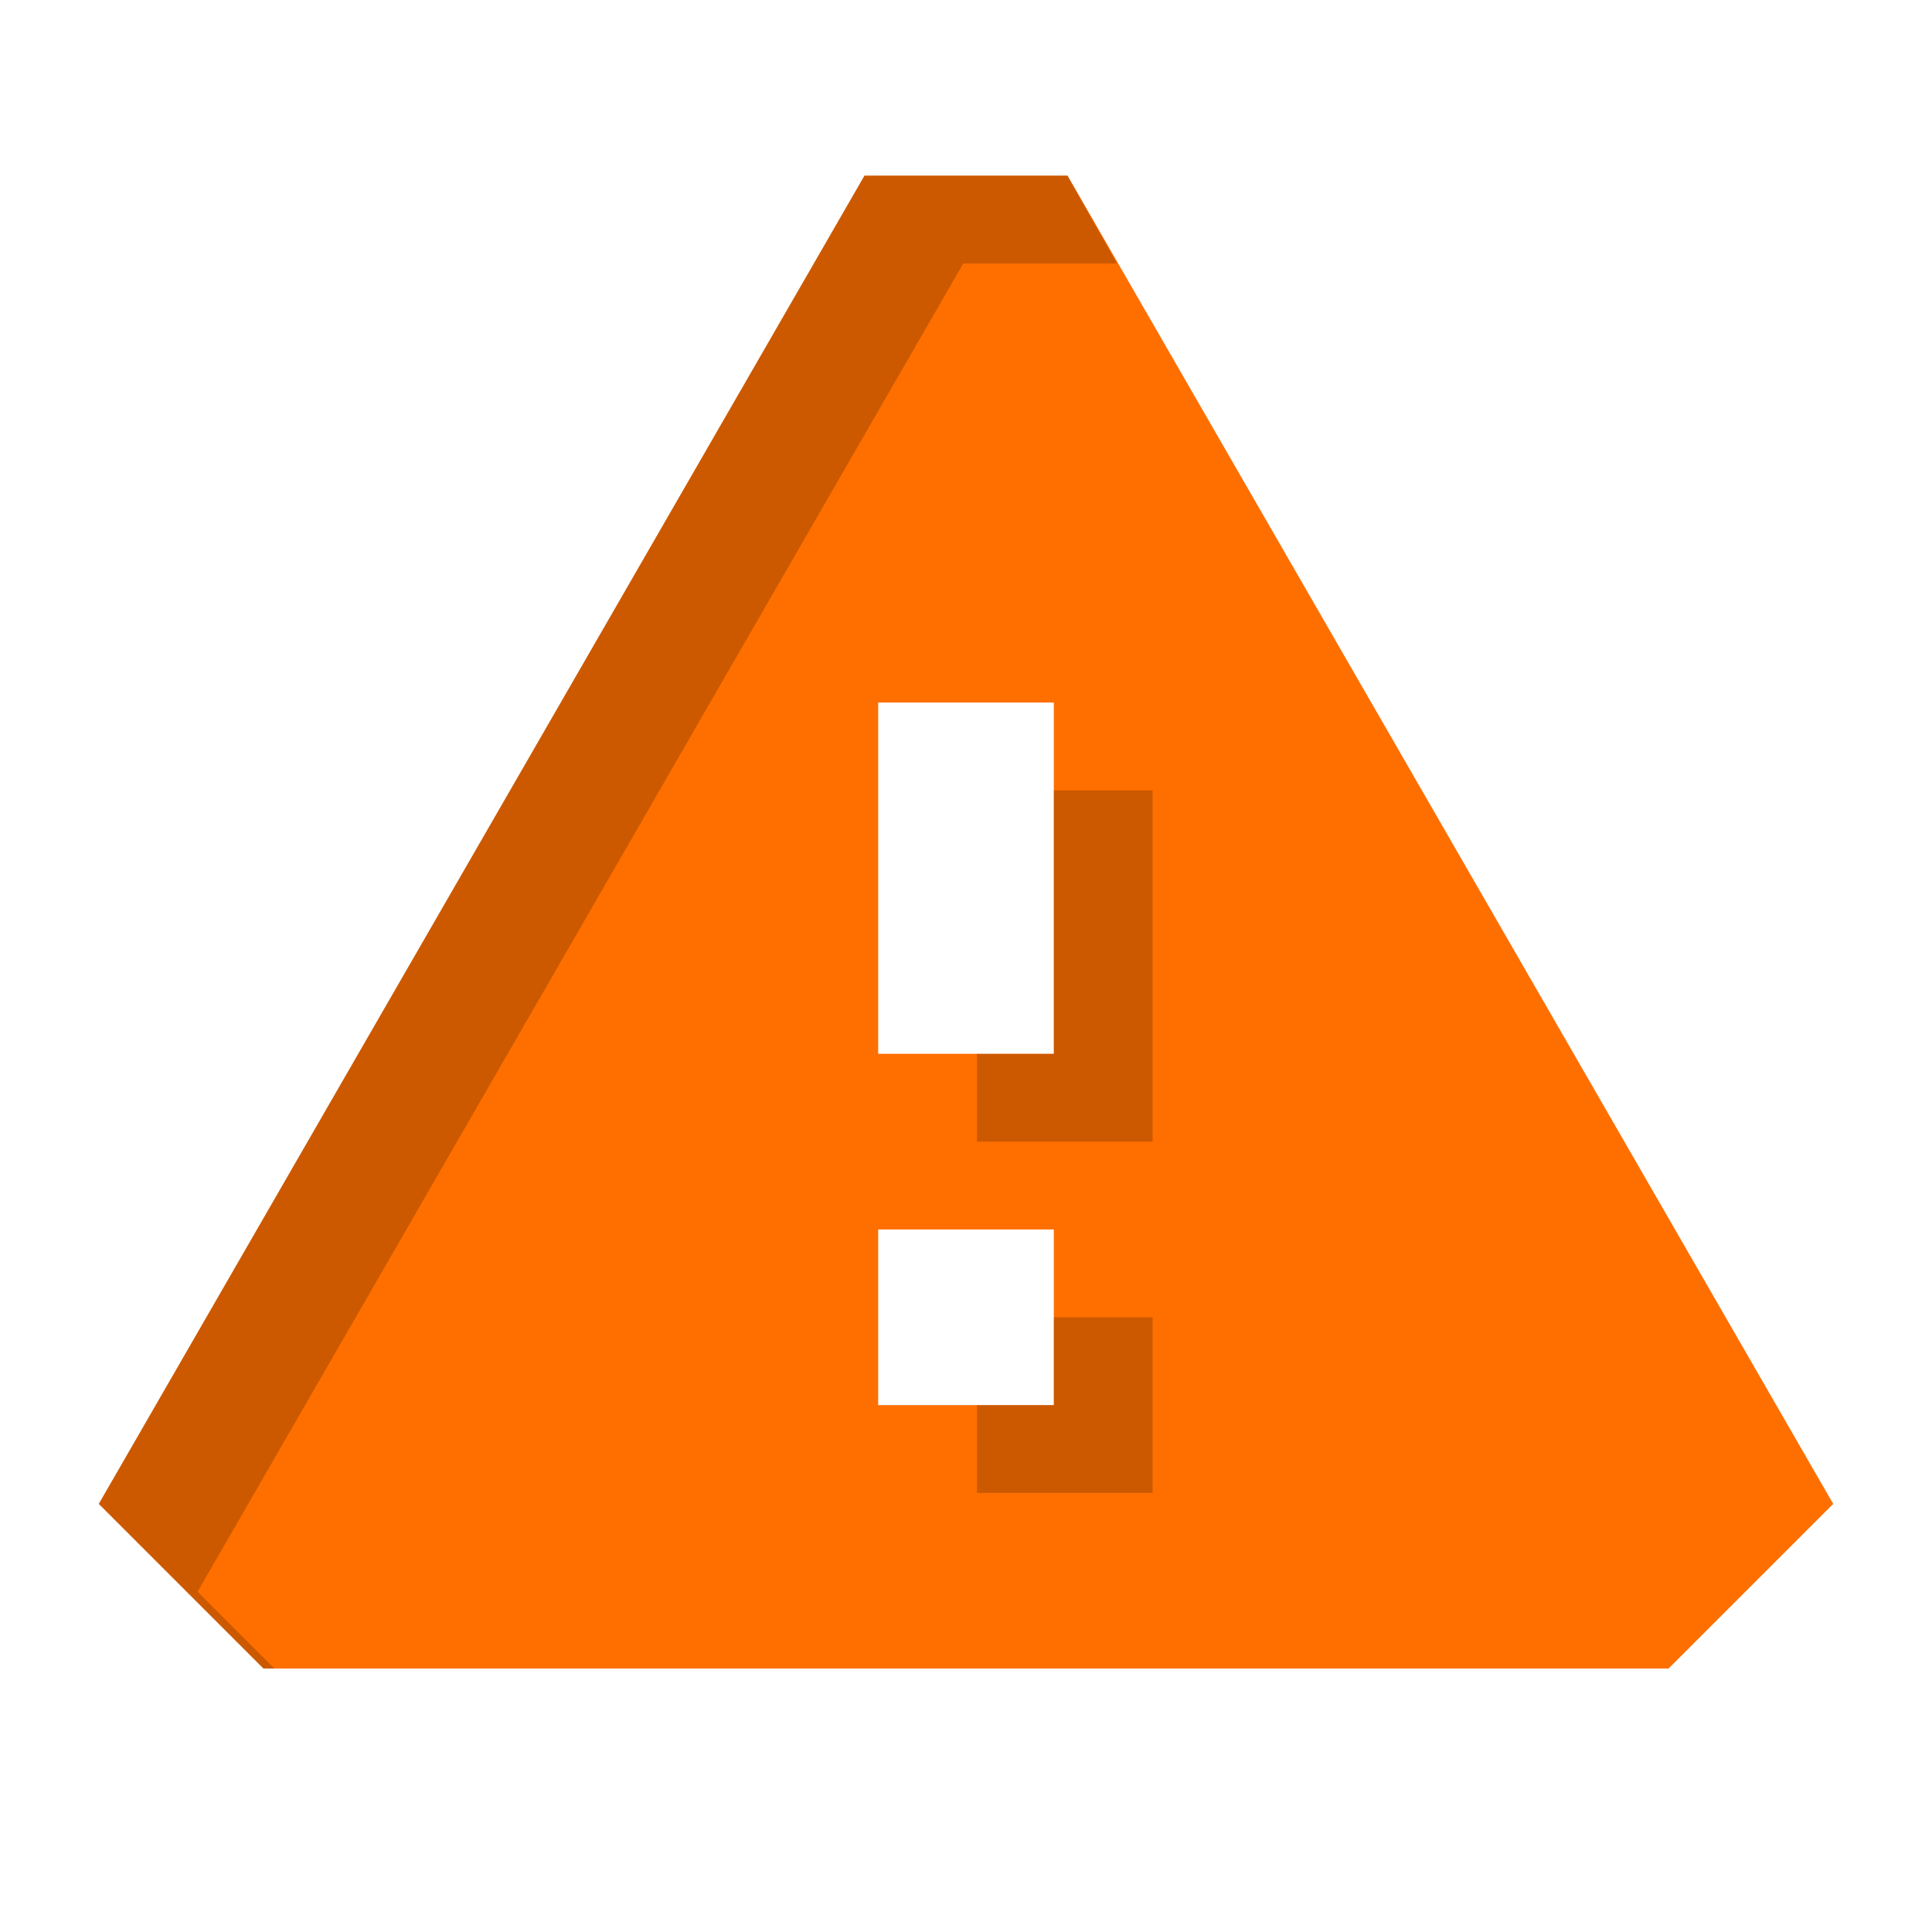 <?xml version="1.0" encoding="UTF-8" standalone="no"?>
<!-- Created with Inkscape (http://www.inkscape.org/) -->

<svg
   xmlns:dc="http://purl.org/dc/elements/1.1/"
   xmlns:cc="http://creativecommons.org/ns#"
   xmlns:rdf="http://www.w3.org/1999/02/22-rdf-syntax-ns#"
   xmlns:svg="http://www.w3.org/2000/svg"
   xmlns="http://www.w3.org/2000/svg"
   xmlns:sodipodi="http://sodipodi.sourceforge.net/DTD/sodipodi-0.dtd"
   xmlns:inkscape="http://www.inkscape.org/namespaces/inkscape"
   id="svg27665"
   height="22"
   width="22"
   version="1.1"
   inkscape:version="0.48.4 r9939"
   sodipodi:docname="dialog-warning.svg">
  <defs
     id="defs8" />
  <sodipodi:namedview
     pagecolor="#ffffff"
     bordercolor="#666666"
     borderopacity="1"
     objecttolerance="10"
     gridtolerance="10"
     guidetolerance="10"
     inkscape:pageopacity="0"
     inkscape:pageshadow="2"
     inkscape:window-width="1301"
     inkscape:window-height="744"
     id="namedview6"
     showgrid="true"
     inkscape:zoom="29.500054"
     inkscape:cx="10.603419"
     inkscape:cy="10.495779"
     inkscape:window-x="65"
     inkscape:window-y="24"
     inkscape:window-maximized="1"
     inkscape:current-layer="layer1"
     inkscape:snap-bbox="true">
    <inkscape:grid
       type="xygrid"
       id="grid2985"
       empspacing="5"
       visible="true"
       enabled="true"
       snapvisiblegridlinesonly="true" />
  </sodipodi:namedview>
  <g
     id="layer1"
     transform="translate(3364.417,-2121.719)">
    <path
       style="color:#000000;fill:#ff6f00;fill-opacity:1;fill-rule:nonzero;stroke:none;stroke-width:1;marker:none;visibility:visible;display:inline;overflow:visible;enable-background:accumulate"
       d="m -3354.573,2123.719 -8.719,15.125 1.875,1.875 16,0 1.875,-1.875 -8.719,-15.125 -2.312,0 z m 0.156,6 2,0 0,4 -2,0 0,-4 z m 0,6 2,0 0,2 -2,0 0,-2 z"
       id="path2985"
       inkscape:connector-curvature="0" />
    <path
       style="color:#000000;fill:#000000;fill-opacity:1;fill-rule:nonzero;stroke:none;stroke-width:1;marker:none;visibility:visible;display:inline;overflow:visible;enable-background:accumulate;opacity:0.2"
       d="M 9.844 2 L 1.125 17.125 L 3 19 L 3.125 19 L 2.25 18.125 L 10.969 3 L 12.719 3 L 12.156 2 L 9.844 2 z M 12 9 L 12 12 L 11.125 12 L 11.125 13 L 13.125 13 L 13.125 9 L 12 9 z M 12 15 L 12 16 L 11.125 16 L 11.125 17 L 13.125 17 L 13.125 15 L 12 15 z "
       transform="translate(-3364.417,2121.719)"
       id="path3752" />
  </g>
</svg>
